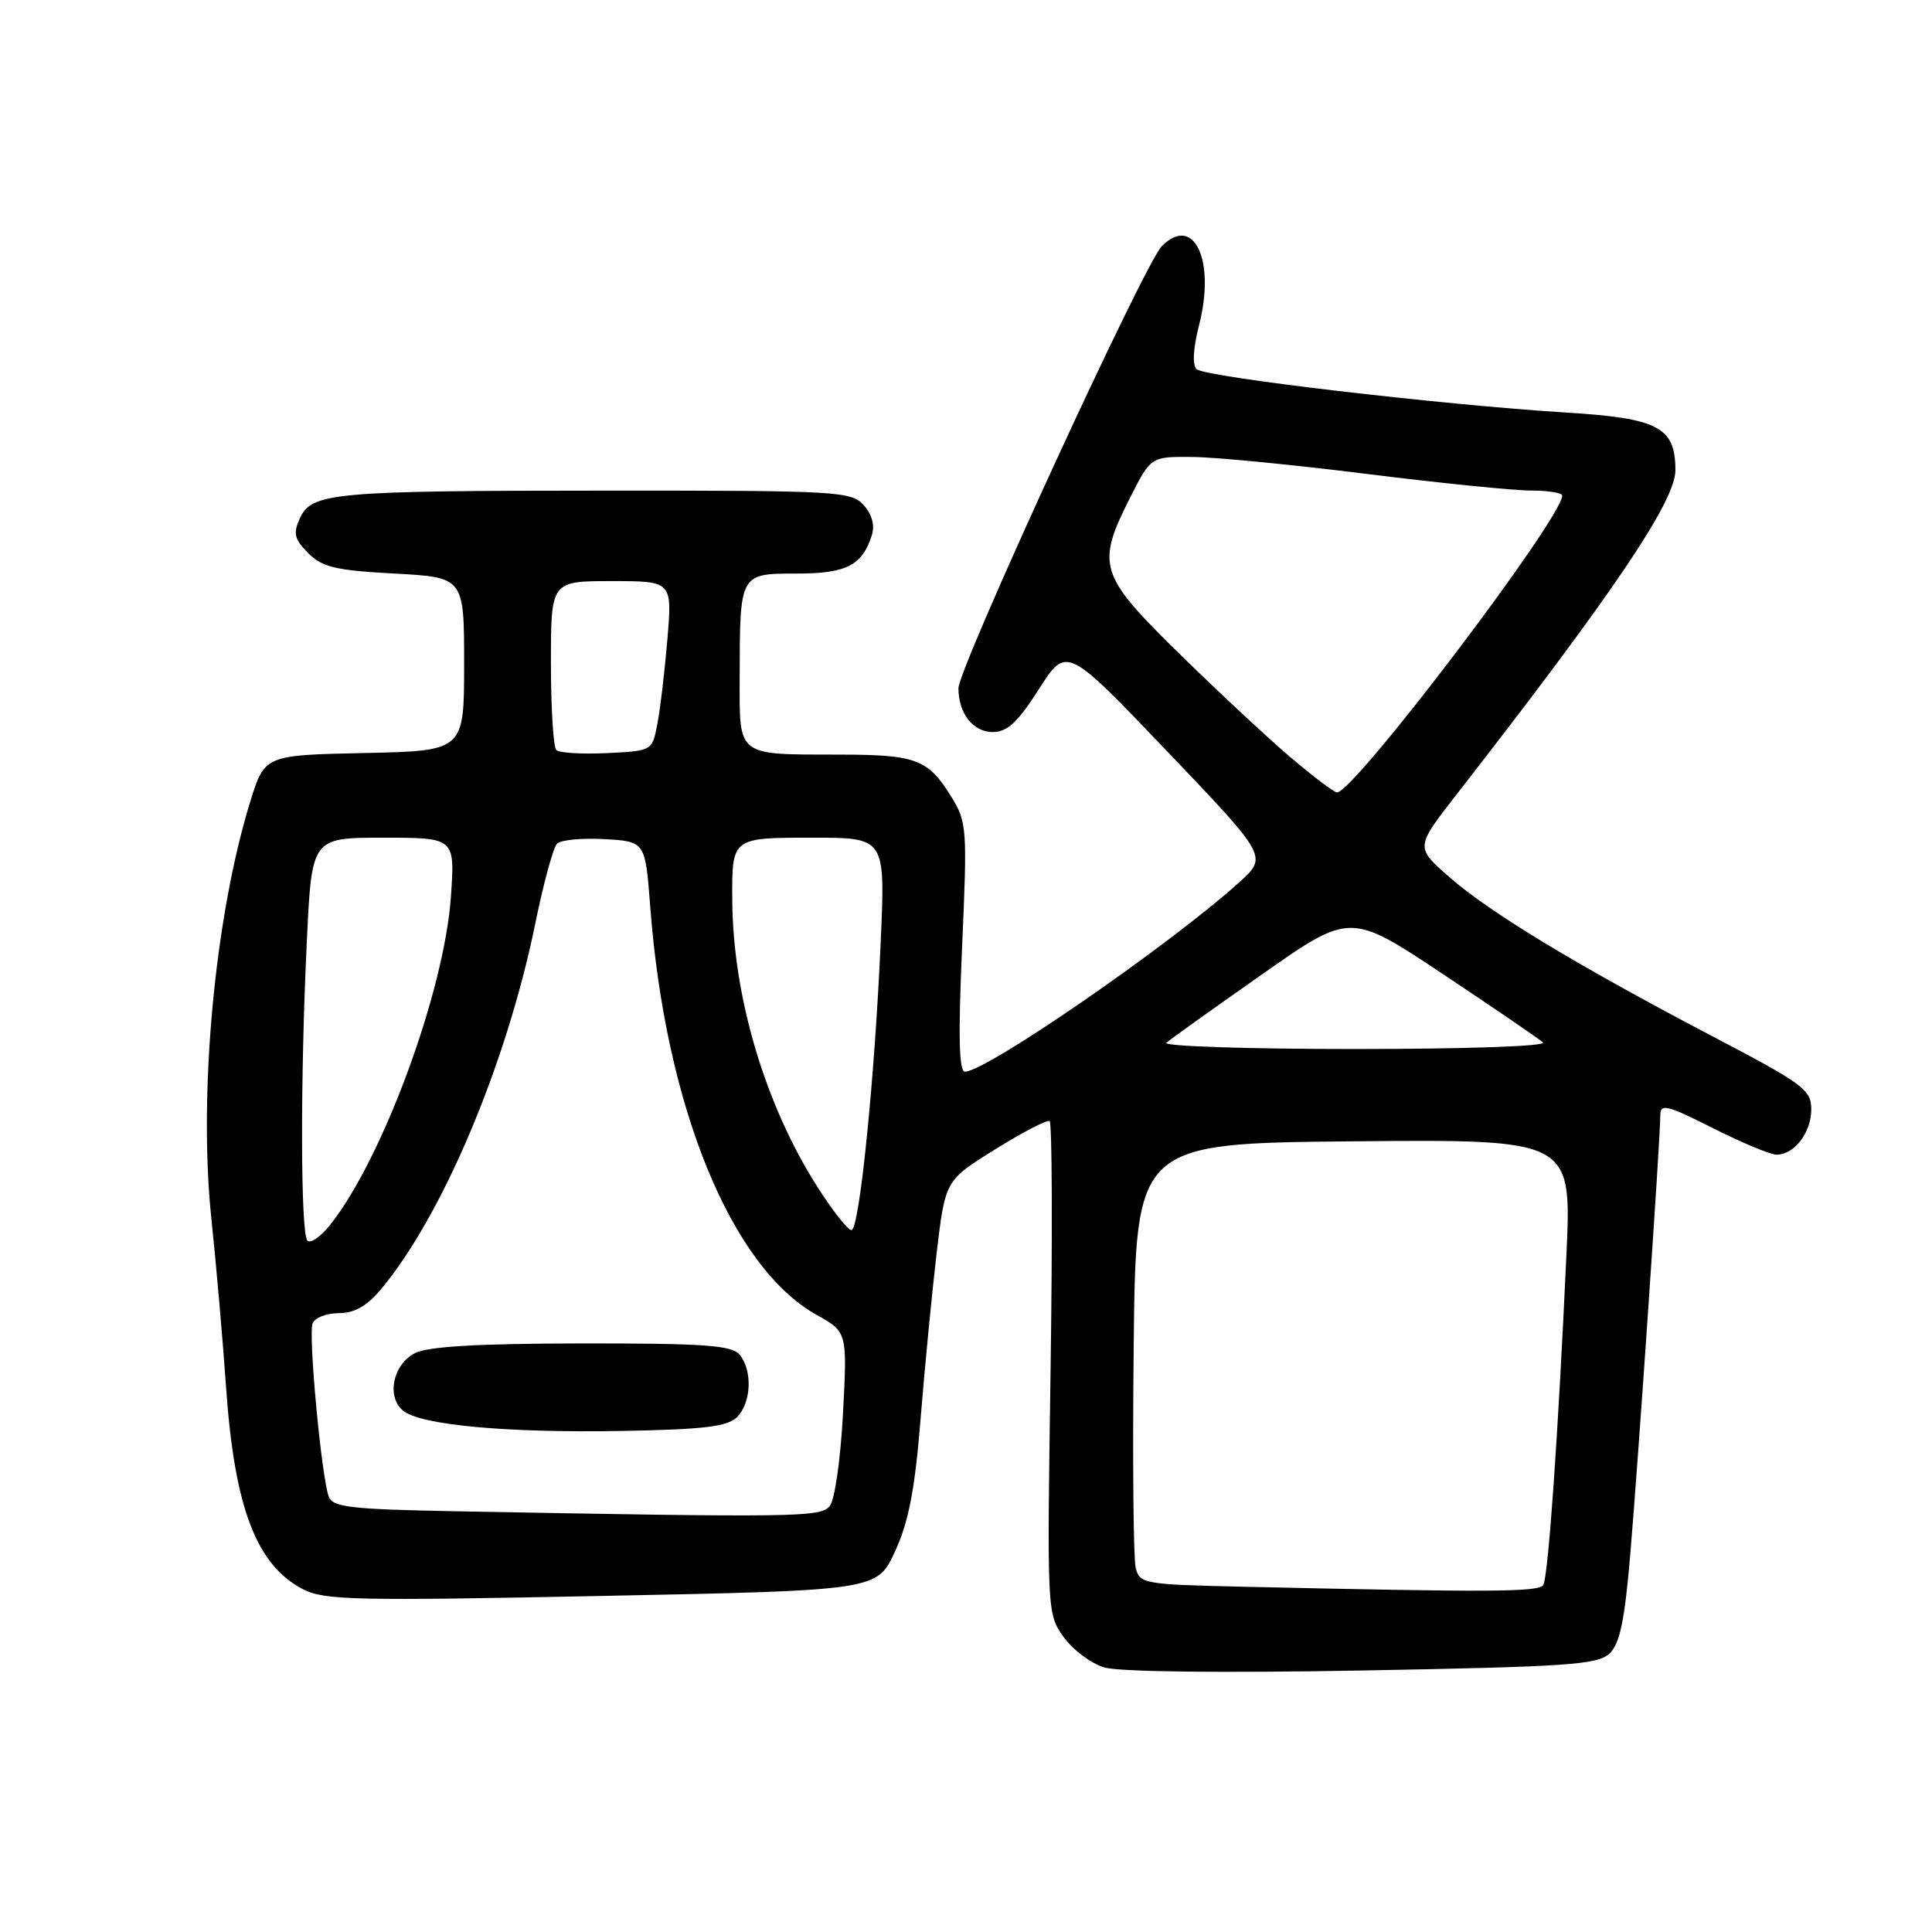 <?xml version="1.0" encoding="UTF-8" standalone="no"?>
<!DOCTYPE svg PUBLIC "-//W3C//DTD SVG 1.1//EN" "http://www.w3.org/Graphics/SVG/1.1/DTD/svg11.dtd" >
<svg xmlns="http://www.w3.org/2000/svg" xmlns:xlink="http://www.w3.org/1999/xlink" version="1.1" viewBox="0 0 256 256">
 <g >
 <path fill="currentColor"
d=" M 213.28 219.09 C 214.64 217.79 215.28 214.72 216.02 205.95 C 217.08 193.49 220.00 150.79 220.00 147.81 C 220.00 146.19 220.81 146.38 226.98 149.49 C 230.81 151.42 234.60 153.00 235.40 153.00 C 237.75 153.00 240.00 150.08 240.00 147.01 C 240.00 144.38 239.01 143.66 226.75 137.23 C 208.90 127.87 197.41 120.92 192.02 116.20 C 187.55 112.28 187.55 112.28 192.91 105.39 C 213.70 78.70 222.00 66.42 222.00 62.32 C 222.00 56.59 219.76 55.41 207.44 54.66 C 191.21 53.66 159.64 49.96 158.56 48.92 C 157.97 48.36 158.10 46.14 158.89 43.04 C 161.09 34.47 158.19 28.36 153.95 32.61 C 151.64 34.92 127.00 88.50 127.00 91.20 C 127.00 94.53 128.94 97.00 131.55 97.00 C 133.47 97.00 134.85 95.72 137.67 91.30 C 141.32 85.59 141.32 85.59 154.65 99.55 C 167.97 113.50 167.97 113.50 164.24 116.88 C 155.12 125.13 130.70 142.00 127.86 142.00 C 127.07 142.00 126.96 137.32 127.48 125.54 C 128.18 109.68 128.13 108.94 126.02 105.52 C 122.97 100.60 121.38 100.00 111.32 99.99 C 97.45 99.96 98.00 100.39 98.01 89.63 C 98.03 75.96 98.01 76.00 105.55 76.00 C 112.15 76.00 114.25 74.93 115.52 70.92 C 115.94 69.61 115.55 68.16 114.44 66.93 C 112.78 65.10 111.03 65.00 80.60 65.01 C 44.01 65.02 41.29 65.27 39.73 68.69 C 38.82 70.70 39.00 71.44 40.84 73.29 C 42.70 75.16 44.48 75.58 52.27 76.00 C 61.50 76.50 61.50 76.50 61.50 88.00 C 61.50 99.50 61.50 99.50 48.28 99.78 C 35.06 100.06 35.06 100.06 33.14 106.28 C 28.45 121.51 26.27 144.92 28.01 161.50 C 28.65 167.55 29.53 177.68 29.97 184.00 C 31.08 199.80 33.99 207.39 40.16 210.59 C 42.98 212.04 47.13 212.13 79.77 211.47 C 116.23 210.74 116.23 210.74 118.61 205.54 C 120.42 201.59 121.23 197.35 121.99 187.92 C 122.54 181.09 123.50 171.20 124.12 165.95 C 125.26 156.40 125.26 156.40 131.87 152.29 C 135.50 150.03 138.75 148.34 139.08 148.55 C 139.41 148.76 139.47 163.52 139.21 181.37 C 138.73 213.54 138.74 213.83 140.92 216.89 C 142.13 218.59 144.55 220.41 146.31 220.94 C 148.25 221.53 161.67 221.69 180.50 221.35 C 207.80 220.85 211.71 220.59 213.28 219.09 Z  M 164.76 210.25 C 151.52 209.95 151.00 209.86 150.48 207.72 C 150.18 206.50 150.06 193.35 150.22 178.50 C 150.50 151.50 150.50 151.50 179.38 151.23 C 208.26 150.97 208.26 150.97 207.56 166.23 C 206.47 190.10 205.15 208.95 204.49 210.02 C 203.91 210.96 197.80 211.00 164.76 210.25 Z  M 60.35 200.25 C 46.53 199.99 44.10 199.72 43.57 198.33 C 42.61 195.81 40.83 176.88 41.42 175.36 C 41.70 174.61 43.26 174.00 44.88 174.00 C 46.94 174.00 48.60 173.07 50.41 170.92 C 58.59 161.20 67.12 141.02 70.93 122.36 C 72.01 117.05 73.31 112.29 73.81 111.79 C 74.31 111.29 77.14 111.02 80.11 111.19 C 85.50 111.50 85.50 111.50 86.16 120.16 C 88.17 146.58 96.85 167.87 108.19 174.22 C 112.27 176.50 112.27 176.50 111.70 187.32 C 111.38 193.36 110.61 198.77 109.94 199.57 C 108.71 201.05 105.56 201.09 60.35 200.25 Z  M 97.66 187.77 C 99.56 185.87 99.74 181.59 98.00 179.50 C 96.97 178.26 93.38 178.00 77.13 178.01 C 63.37 178.03 56.75 178.41 55.00 179.29 C 52.08 180.76 51.17 185.07 53.40 186.91 C 55.69 188.82 67.07 189.88 82.28 189.61 C 93.32 189.41 96.39 189.04 97.66 187.77 Z  M 40.74 164.40 C 39.82 163.49 39.78 142.88 40.66 124.66 C 41.31 111.00 41.31 111.00 50.80 111.00 C 60.29 111.00 60.29 111.00 59.75 118.80 C 58.89 131.33 50.69 153.60 43.73 162.32 C 42.49 163.87 41.14 164.81 40.74 164.40 Z  M 108.35 157.33 C 101.40 146.46 97.12 132.10 97.03 119.33 C 96.98 110.94 96.91 111.00 107.76 111.00 C 117.31 111.00 117.31 111.00 116.70 124.75 C 115.90 143.02 113.87 163.00 112.82 163.00 C 112.35 163.00 110.34 160.45 108.35 157.33 Z  M 154.55 138.17 C 155.07 137.71 160.77 133.64 167.21 129.12 C 178.91 120.90 178.91 120.90 191.21 129.08 C 197.97 133.58 203.93 137.65 204.45 138.13 C 204.99 138.63 194.26 139.00 179.50 139.00 C 165.25 139.00 154.03 138.63 154.55 138.17 Z  M 170.98 100.33 C 167.97 97.77 161.34 91.59 156.25 86.60 C 145.62 76.19 145.21 74.89 149.75 65.93 C 152.50 60.50 152.50 60.50 158.00 60.55 C 161.03 60.57 171.43 61.59 181.11 62.80 C 190.80 64.01 200.59 65.00 202.86 65.00 C 205.14 65.00 207.00 65.30 207.00 65.67 C 207.00 68.66 179.43 105.00 177.16 105.00 C 176.78 105.00 174.00 102.90 170.98 100.33 Z  M 73.71 99.38 C 73.32 98.99 73.00 93.79 73.00 87.83 C 73.00 77.00 73.00 77.00 81.04 77.00 C 89.08 77.00 89.08 77.00 88.43 84.75 C 88.07 89.01 87.47 94.08 87.09 96.00 C 86.42 99.49 86.40 99.50 80.42 99.79 C 77.12 99.95 74.10 99.77 73.71 99.38 Z "/>
</g>
</svg>